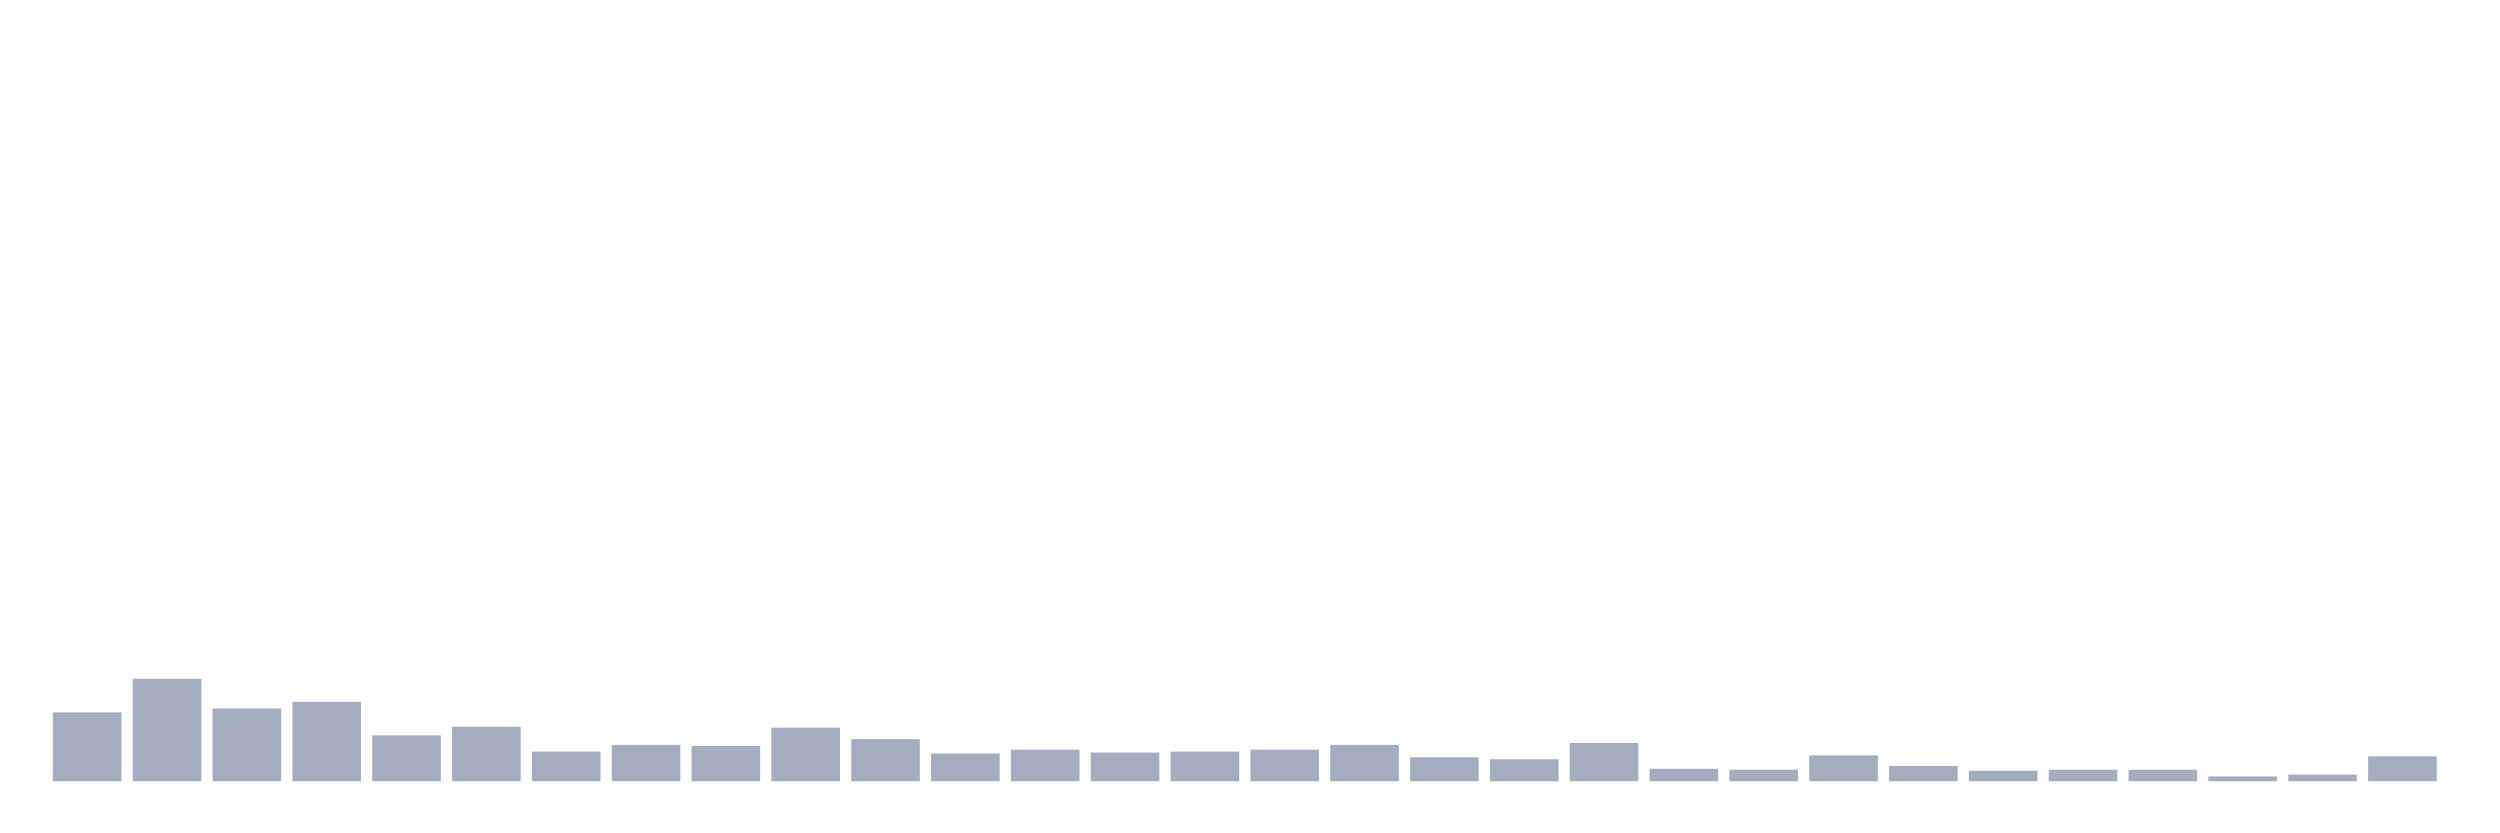 <svg xmlns="http://www.w3.org/2000/svg" viewBox="0 0 480 160"><g transform="translate(10,10)"><rect class="bar" x="0.153" width="13.175" y="126.772" height="13.228" fill="rgb(164,173,192)"></rect><rect class="bar" x="15.482" width="13.175" y="120.341" height="19.659" fill="rgb(164,173,192)"></rect><rect class="bar" x="30.81" width="13.175" y="126.037" height="13.963" fill="rgb(164,173,192)"></rect><rect class="bar" x="46.138" width="13.175" y="124.751" height="15.249" fill="rgb(164,173,192)"></rect><rect class="bar" x="61.466" width="13.175" y="131.181" height="8.819" fill="rgb(164,173,192)"></rect><rect class="bar" x="76.794" width="13.175" y="129.528" height="10.472" fill="rgb(164,173,192)"></rect><rect class="bar" x="92.123" width="13.175" y="134.304" height="5.696" fill="rgb(164,173,192)"></rect><rect class="bar" x="107.451" width="13.175" y="133.018" height="6.982" fill="rgb(164,173,192)"></rect><rect class="bar" x="122.779" width="13.175" y="133.202" height="6.798" fill="rgb(164,173,192)"></rect><rect class="bar" x="138.107" width="13.175" y="129.711" height="10.289" fill="rgb(164,173,192)"></rect><rect class="bar" x="153.436" width="13.175" y="131.916" height="8.084" fill="rgb(164,173,192)"></rect><rect class="bar" x="168.764" width="13.175" y="134.672" height="5.328" fill="rgb(164,173,192)"></rect><rect class="bar" x="184.092" width="13.175" y="133.937" height="6.063" fill="rgb(164,173,192)"></rect><rect class="bar" x="199.42" width="13.175" y="134.488" height="5.512" fill="rgb(164,173,192)"></rect><rect class="bar" x="214.748" width="13.175" y="134.304" height="5.696" fill="rgb(164,173,192)"></rect><rect class="bar" x="230.077" width="13.175" y="133.937" height="6.063" fill="rgb(164,173,192)"></rect><rect class="bar" x="245.405" width="13.175" y="133.018" height="6.982" fill="rgb(164,173,192)"></rect><rect class="bar" x="260.733" width="13.175" y="135.407" height="4.593" fill="rgb(164,173,192)"></rect><rect class="bar" x="276.061" width="13.175" y="135.774" height="4.226" fill="rgb(164,173,192)"></rect><rect class="bar" x="291.39" width="13.175" y="132.651" height="7.349" fill="rgb(164,173,192)"></rect><rect class="bar" x="306.718" width="13.175" y="137.612" height="2.388" fill="rgb(164,173,192)"></rect><rect class="bar" x="322.046" width="13.175" y="137.795" height="2.205" fill="rgb(164,173,192)"></rect><rect class="bar" x="337.374" width="13.175" y="135.039" height="4.961" fill="rgb(164,173,192)"></rect><rect class="bar" x="352.702" width="13.175" y="137.06" height="2.94" fill="rgb(164,173,192)"></rect><rect class="bar" x="368.031" width="13.175" y="137.979" height="2.021" fill="rgb(164,173,192)"></rect><rect class="bar" x="383.359" width="13.175" y="137.795" height="2.205" fill="rgb(164,173,192)"></rect><rect class="bar" x="398.687" width="13.175" y="137.795" height="2.205" fill="rgb(164,173,192)"></rect><rect class="bar" x="414.015" width="13.175" y="139.081" height="0.919" fill="rgb(164,173,192)"></rect><rect class="bar" x="429.344" width="13.175" y="138.714" height="1.286" fill="rgb(164,173,192)"></rect><rect class="bar" x="444.672" width="13.175" y="135.223" height="4.777" fill="rgb(164,173,192)"></rect></g></svg>